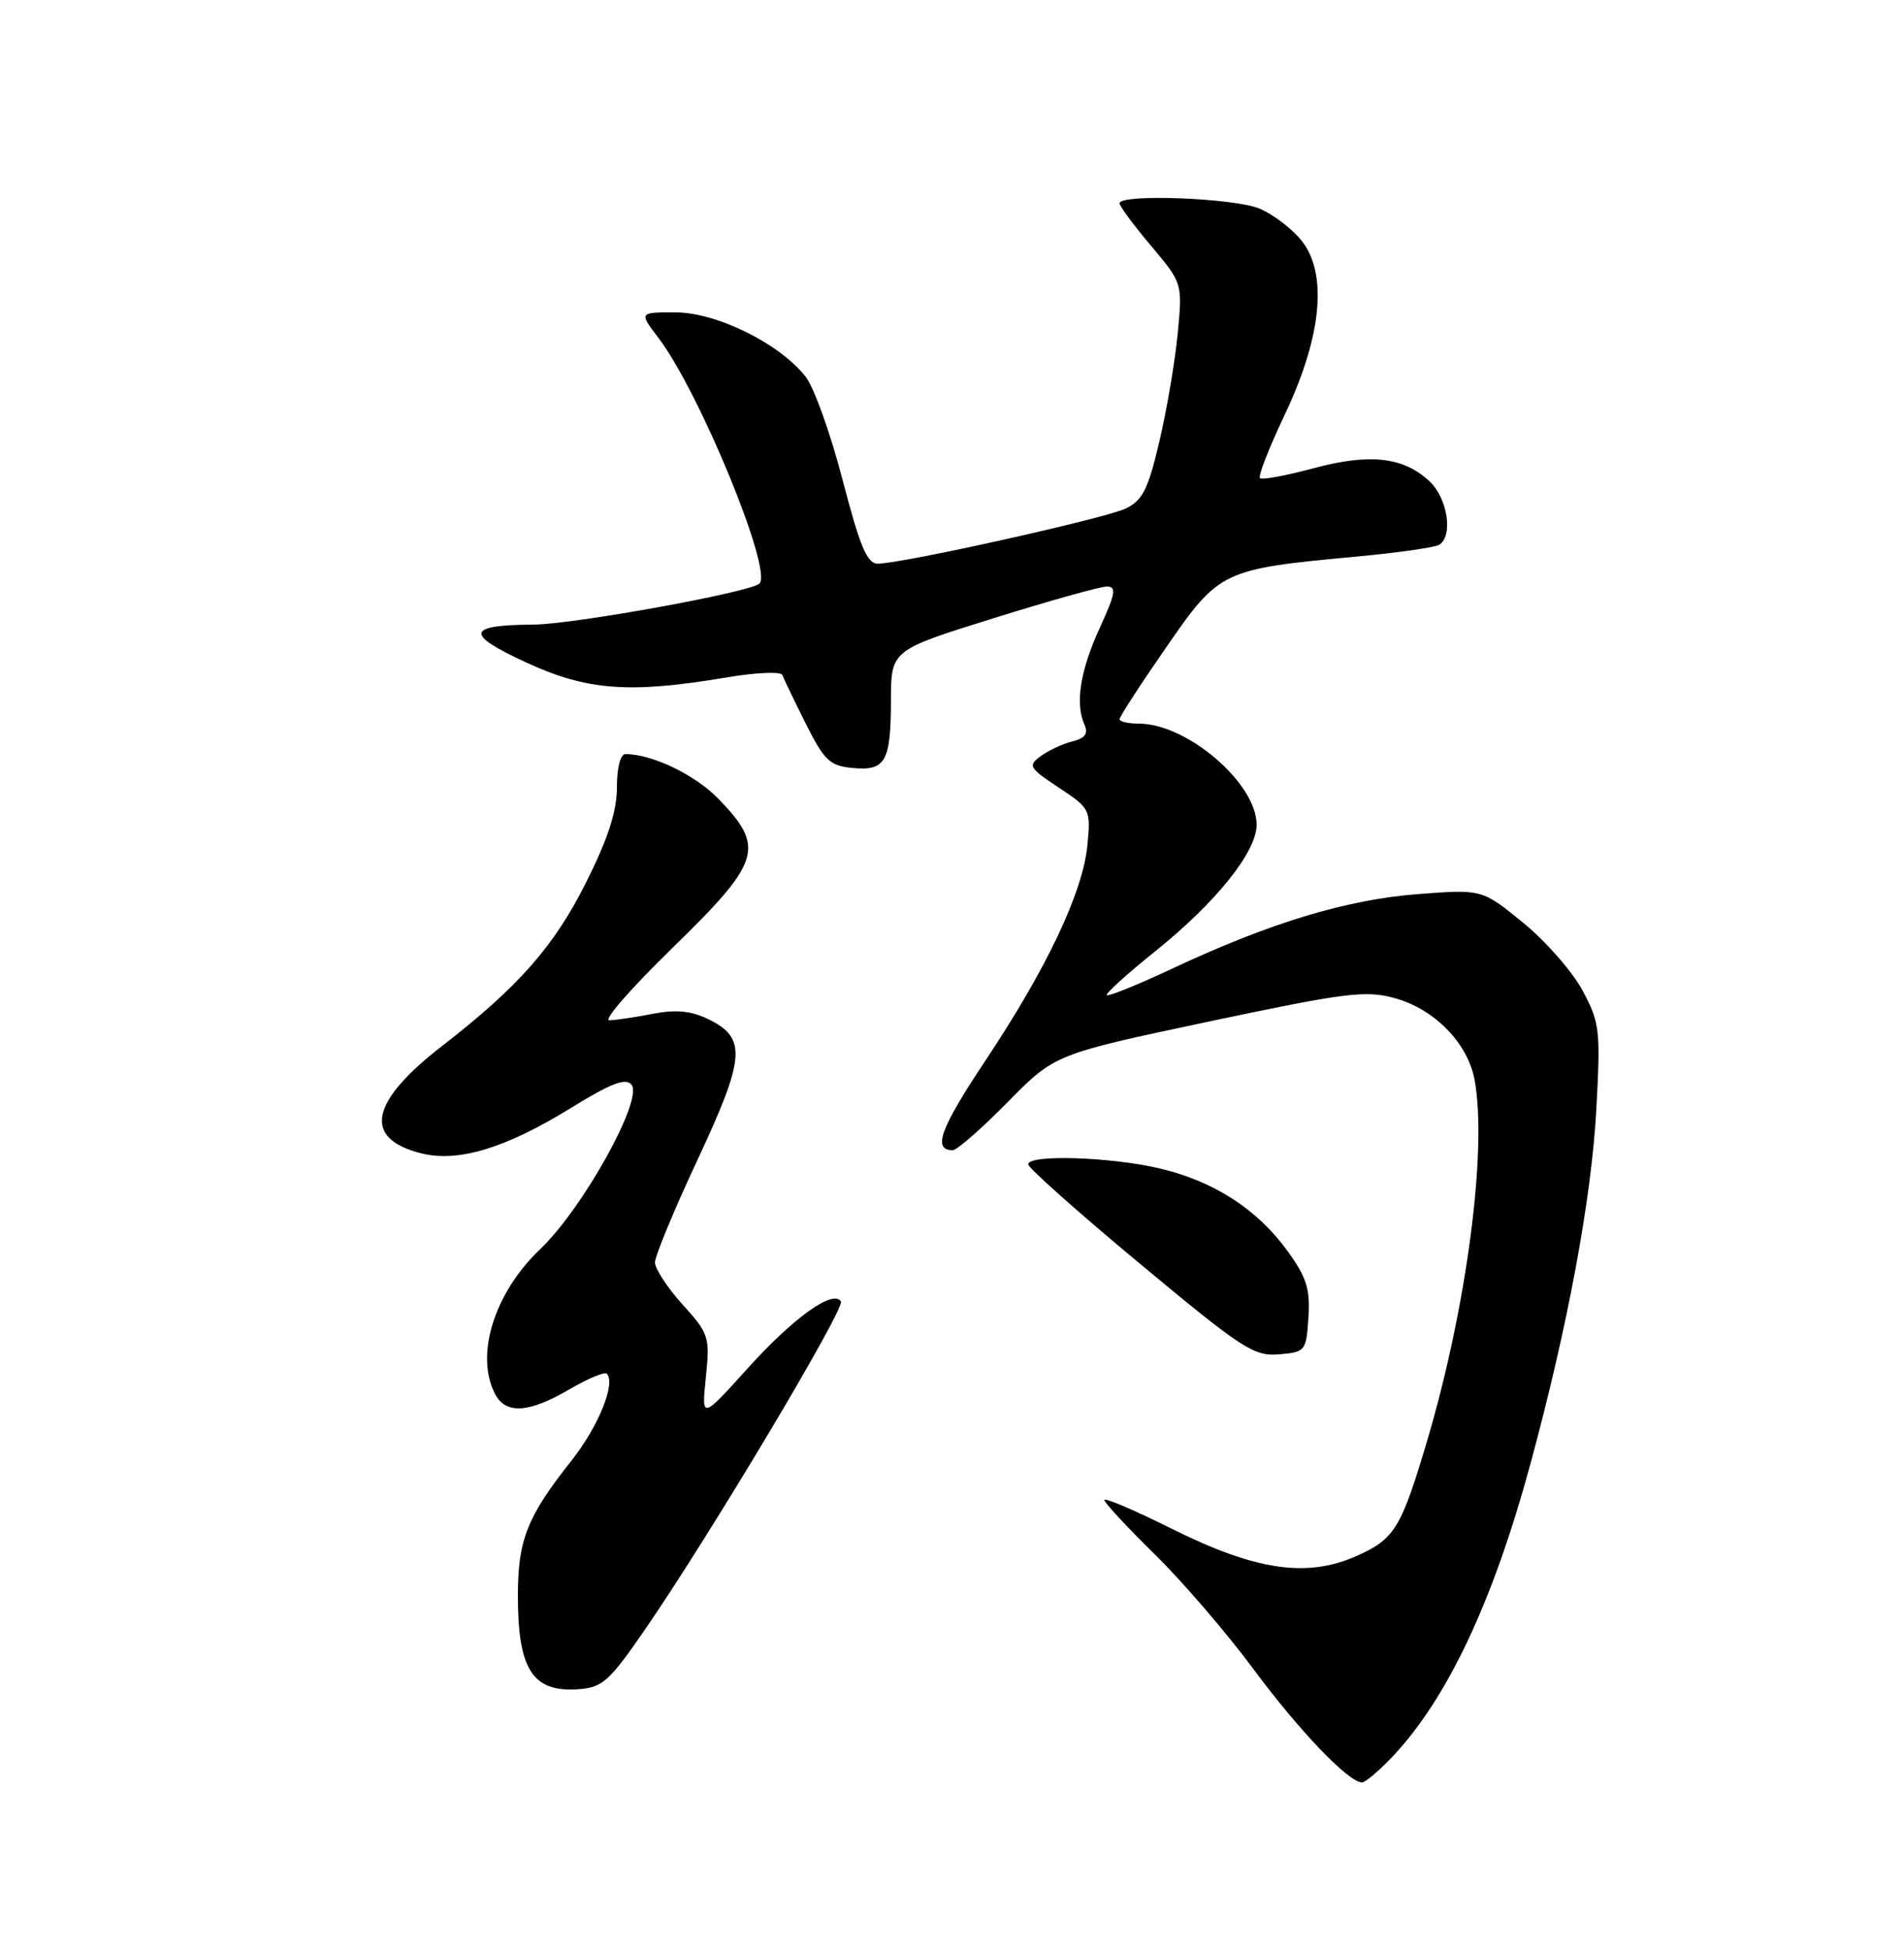 <?xml version="1.0" encoding="UTF-8" standalone="no"?>
<!DOCTYPE svg PUBLIC "-//W3C//DTD SVG 1.1//EN" "http://www.w3.org/Graphics/SVG/1.1/DTD/svg11.dtd" >
<svg xmlns="http://www.w3.org/2000/svg" xmlns:xlink="http://www.w3.org/1999/xlink" version="1.1" viewBox="0 0 250 256">
 <g >
 <path fill="currentColor"
d=" M 182.71 230.75 C 189.98 223.12 196.00 210.40 200.94 192.21 C 205.85 174.16 208.99 157.25 209.61 145.50 C 210.16 135.17 210.05 134.23 207.77 130.00 C 206.44 127.53 202.93 123.53 199.97 121.12 C 194.60 116.74 194.60 116.74 186.18 117.38 C 176.82 118.10 166.81 121.13 154.09 127.08 C 149.47 129.25 145.52 130.85 145.32 130.65 C 145.12 130.45 147.98 127.86 151.68 124.89 C 159.67 118.48 165.00 111.83 165.00 108.27 C 165.00 102.83 155.87 95.00 149.54 95.00 C 148.14 95.00 147.00 94.74 147.00 94.42 C 147.00 94.09 149.75 89.85 153.12 84.99 C 160.12 74.86 160.45 74.71 178.22 73.06 C 183.56 72.56 188.40 71.87 188.97 71.52 C 190.83 70.37 190.08 65.42 187.70 63.19 C 184.28 59.98 179.83 59.48 172.41 61.49 C 168.83 62.45 165.70 63.03 165.44 62.77 C 165.17 62.51 166.64 58.75 168.70 54.42 C 173.54 44.22 174.35 35.97 170.93 31.63 C 169.68 30.05 167.18 28.14 165.36 27.38 C 162.03 25.99 147.00 25.42 147.00 26.69 C 147.00 27.06 148.86 29.58 151.14 32.28 C 155.27 37.18 155.27 37.18 154.63 43.84 C 154.28 47.50 153.19 53.87 152.22 58.00 C 150.75 64.25 150.01 65.71 147.81 66.76 C 145.08 68.07 118.40 74.00 115.25 74.00 C 113.85 74.00 112.91 71.75 110.63 62.99 C 109.06 56.94 106.88 50.85 105.78 49.45 C 102.36 45.10 94.11 41.02 88.70 41.01 C 83.90 41.00 83.90 41.00 86.42 44.31 C 91.81 51.37 101.48 74.86 99.72 76.61 C 98.59 77.74 75.23 81.98 70.00 82.00 C 61.23 82.05 61.01 83.25 69.09 86.97 C 77.10 90.67 82.67 91.08 95.43 88.93 C 99.28 88.28 102.56 88.14 102.73 88.62 C 102.90 89.11 104.28 91.97 105.80 95.00 C 108.23 99.85 108.96 100.54 111.92 100.82 C 116.27 101.24 116.97 100.02 116.98 91.93 C 117.00 85.36 117.00 85.36 130.40 81.18 C 137.76 78.88 144.49 77.00 145.34 77.00 C 146.62 77.00 146.47 77.93 144.41 82.41 C 141.83 88.04 141.15 92.34 142.39 95.13 C 142.92 96.31 142.49 96.91 140.81 97.33 C 139.54 97.65 137.67 98.52 136.66 99.26 C 134.94 100.52 135.10 100.80 139.02 103.40 C 143.15 106.13 143.23 106.28 142.78 110.95 C 142.18 117.14 137.47 127.10 129.38 139.25 C 123.44 148.17 122.41 151.00 125.10 151.00 C 125.65 151.00 128.88 148.17 132.30 144.70 C 138.50 138.40 138.50 138.40 158.64 134.13 C 176.60 130.33 179.25 129.99 183.07 131.02 C 188.30 132.43 192.70 136.90 193.61 141.73 C 195.31 150.80 192.60 171.52 187.43 189.00 C 183.97 200.68 183.14 202.04 178.08 204.29 C 171.56 207.17 164.86 206.18 153.86 200.70 C 148.99 198.27 145.00 196.57 145.00 196.92 C 145.00 197.27 147.97 200.47 151.60 204.03 C 155.23 207.59 161.09 214.40 164.61 219.16 C 170.61 227.25 177.07 234.00 178.84 234.00 C 179.26 234.00 181.00 232.54 182.71 230.75 Z  M 84.84 213.71 C 93.45 201.16 110.98 171.78 110.41 170.86 C 109.41 169.23 104.17 172.99 98.16 179.65 C 92.11 186.35 92.11 186.35 92.68 180.82 C 93.23 175.52 93.10 175.11 89.63 171.27 C 87.63 169.06 86.00 166.57 86.00 165.73 C 86.00 164.89 88.53 158.79 91.63 152.17 C 97.89 138.77 98.07 136.25 92.96 133.78 C 90.73 132.70 88.74 132.51 85.69 133.10 C 83.39 133.55 80.83 133.93 80.00 133.95 C 79.17 133.96 82.89 129.71 88.25 124.49 C 99.95 113.09 100.52 111.28 94.35 104.89 C 91.30 101.73 85.63 99.00 82.13 99.00 C 81.46 99.00 81.00 100.78 81.00 103.38 C 81.00 106.51 79.84 110.09 76.95 115.86 C 72.76 124.23 68.06 129.57 58.01 137.35 C 48.55 144.68 47.62 149.46 55.26 151.40 C 60.13 152.64 66.36 150.76 74.96 145.46 C 80.25 142.20 82.14 141.47 82.92 142.40 C 84.50 144.31 76.54 158.65 70.92 164.00 C 64.86 169.77 62.32 177.99 65.04 183.07 C 66.44 185.70 69.48 185.49 74.74 182.41 C 77.17 180.99 79.39 180.06 79.67 180.34 C 80.89 181.56 78.58 187.27 75.07 191.71 C 69.20 199.12 68.00 202.14 68.00 209.52 C 68.00 219.23 69.95 222.21 75.99 221.76 C 79.13 221.53 80.04 220.70 84.84 213.71 Z  M 171.80 172.96 C 172.04 169.22 171.56 167.69 169.05 164.23 C 165.08 158.75 159.37 155.06 152.25 153.39 C 145.83 151.87 135.00 151.54 135.00 152.85 C 135.00 153.32 141.60 159.19 149.67 165.90 C 163.10 177.07 164.63 178.08 167.92 177.80 C 171.41 177.51 171.51 177.38 171.80 172.96 Z "/>
</g>
</svg>